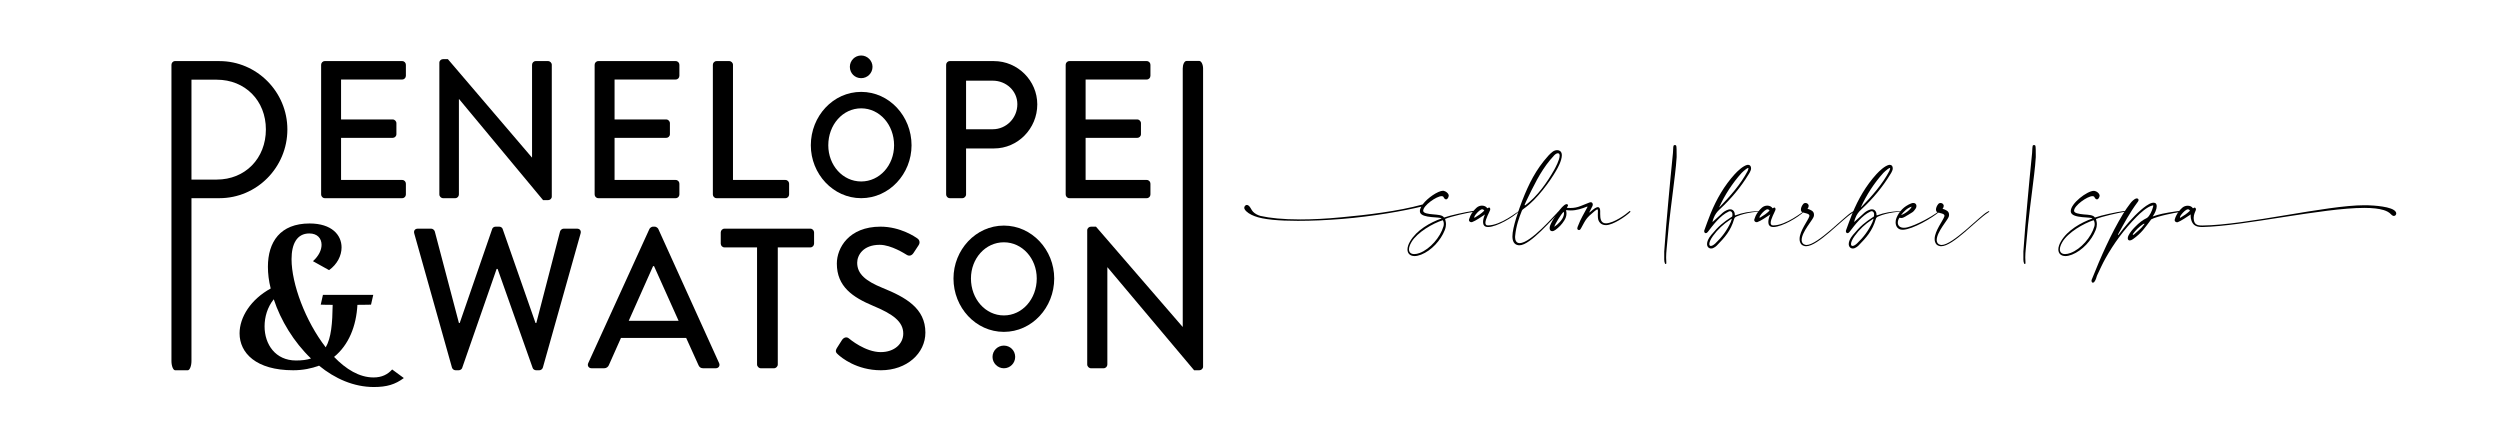 <?xml version="1.0" encoding="utf-8"?>
<!-- Generator: Adobe Illustrator 15.0.0, SVG Export Plug-In . SVG Version: 6.00 Build 0)  -->
<!DOCTYPE svg PUBLIC "-//W3C//DTD SVG 1.1//EN" "http://www.w3.org/Graphics/SVG/1.1/DTD/svg11.dtd">
<svg version="1.1" id="Layer_1" xmlns="http://www.w3.org/2000/svg" xmlns:xlink="http://www.w3.org/1999/xlink" x="0px" y="0px"
	 width="13824px" height="2448px" viewBox="0 0 13824 2448" enable-background="new 0 0 13824 2448" xml:space="preserve">
<g>
	<path d="M1785.716,1630.535H2063.9l-12.275,54.035c0,0-32.272,1.1-75.287,1.1c-6.138,116.919-47.618,221.666-129.092,287.85
		c66.081,68.383,139.833,113.596,218.241,113.596c46.083,0,78.305-16.52,102.958-44.139l64.545,47.464
		c-47.616,35.29-93.751,49.612-166.02,49.612c-110.63,0-215.123-46.339-302.683-118.046
		c-41.583,15.445-89.201,25.368-143.004,25.368c-205.917,0-296.547-95.95-296.547-203.971c0-89.354,61.428-187.503,172.107-248.162
		c-10.74-41.914-15.396-82.703-15.396-120.219c0-136.739,67.668-239.313,230.517-239.313c122.954,0,176.761,63.957,176.761,132.34
		c0,46.339-24.601,93.752-69.15,125.718l-89.146-49.612c32.273-28.667,47.667-61.758,47.667-90.427
		c0-35.29-23.066-62.858-67.615-62.858c-69.149,0-98.353,58.435-98.353,142.265c0,136.738,76.822,342.96,188.983,487.448
		c30.741-52.937,36.929-133.44,38.413-234.914c-21.535,0-43.015,0-66.03-1.1L1785.716,1630.535z M1719.636,1982.316
		c-95.287-91.5-167.453-210.619-205.864-327.515c-35.392,44.114-50.788,98.175-50.788,149.986
		c0,99.274,59.943,188.577,173.692,188.577C1669,1993.365,1696.621,1990.092,1719.636,1982.316z"/>
	<path d="M2290.633,1290.871c-4.451-15.444,4.398-26.493,19.843-26.493h73.855c8.849,0,17.646,7.723,19.896,15.447l133.44,506.193
		h4.398l179.778-520.516c2.199-6.623,9.922-12.147,18.72-12.147h19.845c8.848,0,16.57,5.524,18.769,12.147l181.979,520.516h4.398
		l131.241-506.193c2.199-7.725,10.996-15.447,19.845-15.447h73.906c15.394,0,24.244,11.049,19.845,26.493l-208.473,741.108
		c-2.199,8.798-10.996,15.396-19.845,15.396h-17.644c-7.724,0-16.521-5.473-18.72-12.069l-194.099-548.135h-5.525l-190.774,548.135
		c-2.25,6.597-11.047,12.069-18.771,12.069h-17.646c-8.797,0-17.644-6.598-19.843-15.396L2290.633,1290.871z"/>
	<path d="M3252.793,2007.686l338.537-742.183c3.324-6.623,13.247-12.147,18.771-12.147h11.047c5.474,0,15.396,5.524,18.72,12.147
		l336.389,742.183c6.599,14.321-2.199,28.692-18.77,28.692h-69.457c-13.248,0-20.971-6.598-25.369-16.52l-68.383-151.086h-360.631
		c-22.044,50.737-45.213,100.349-67.258,151.086c-3.324,7.672-12.172,16.52-25.369,16.52h-69.506
		C3254.993,2036.378,3246.145,2022.007,3252.793,2007.686z M3752.338,1773.896l-135.64-302.172h-5.523l-134.514,302.172H3752.338z"
		/>
	<path d="M4186.16,1368.051h-179.779c-12.122,0-20.97-9.921-20.97-20.944v-61.758c0-11.021,8.848-20.971,20.97-20.971h474.229
		c12.121,0,20.918,9.949,20.918,20.971v61.758c0,11.023-8.797,20.944-20.918,20.944h-179.78v647.409
		c0,10.996-9.922,20.918-20.969,20.918h-72.781c-10.997,0-20.919-9.922-20.919-20.918V1368.051z"/>
	<path d="M4627.398,1924.982c9.922-14.322,18.771-30.842,28.693-45.214c9.921-14.32,25.367-18.771,37.488-8.848
		c6.6,5.523,91.553,76.105,176.455,76.105c76.105,0,124.643-46.288,124.643-102.548c0-66.133-57.385-108.071-166.53-153.285
		c-112.522-47.413-200.749-105.872-200.749-233.816c0-86.002,66.182-204.021,241.512-204.021
		c110.323,0,193.026,57.361,204.021,65.084c8.85,5.498,17.697,20.944,6.65,37.489c-8.85,13.222-18.771,28.669-27.569,41.915
		c-8.848,14.321-23.168,20.944-38.614,11.022c-7.723-4.425-84.902-55.137-148.887-55.137c-92.627,0-124.593,58.436-124.593,99.249
		c0,62.859,48.487,101.449,140.039,138.965c127.917,51.837,237.113,112.445,237.113,247.063
		c0,114.669-102.548,208.369-245.911,208.369c-134.565,0-219.467-70.582-237.113-87.103
		C4624.125,1951.425,4616.4,1943.753,4627.398,1924.982z"/>
	<path d="M5550.945,1247.424c155.279,0,278.439,134.334,278.439,292.479c0,160.906-123.16,295.217-278.439,295.217
		c-155.383,0-278.544-134.311-278.544-295.217C5272.401,1381.758,5395.563,1247.424,5550.945,1247.424z M5550.945,1744.18
		c102.087,0,181.874-90.937,181.874-204.277c0-110.552-79.787-200.108-181.874-200.108c-102.191,0-181.979,89.557-181.979,200.108
		C5368.967,1653.243,5448.754,1744.18,5550.945,1744.18z"/>
	<g>
		<path d="M5550.945,1911.02c35.188,0,62.602,27.516,62.602,62.705c0,34.063-27.413,62.653-62.602,62.653
			c-34.167,0-62.706-28.591-62.706-62.653C5488.239,1938.535,5516.778,1911.02,5550.945,1911.02z"/>
	</g>
	<path d="M1775.693,358.399c0-10.841,8.592-20.585,20.355-20.585h428.043c11.762,0,20.304,9.744,20.304,20.585v60.635
		c0,10.843-8.542,20.585-20.304,20.585h-338.179v220.9h285.752c10.689,0,20.306,9.744,20.306,20.561v60.66
		c0,11.891-9.617,20.56-20.306,20.56h-285.752v232.818h338.179c11.762,0,20.304,9.744,20.304,20.586v59.535
		c0,10.842-8.542,20.586-20.304,20.586h-428.043c-11.763,0-20.355-9.744-20.355-20.586V358.399z"/>
	<path d="M2429.442,346.484c0-10.818,9.667-19.488,20.356-19.488h26.75l464.408,543.582h1.074V358.399
		c0-10.841,8.541-20.585,20.355-20.585h68.485c10.691,0,20.306,9.744,20.306,20.585v728.757c0,10.844-9.615,19.487-20.306,19.487
		h-27.824l-464.458-558.747h-1.023v527.344c0,10.842-8.592,20.586-20.355,20.586h-67.411c-10.689,0-20.356-9.744-20.356-20.586
		V346.484z"/>
	<path d="M3288.083,358.399c0-10.841,8.594-20.585,20.357-20.585h428.042c11.764,0,20.306,9.744,20.306,20.585v60.635
		c0,10.843-8.542,20.585-20.306,20.585h-338.179v220.9h285.754c10.689,0,20.306,9.744,20.306,20.561v60.66
		c0,11.891-9.616,20.56-20.306,20.56h-285.754v232.818h338.179c11.764,0,20.306,9.744,20.306,20.586v59.535
		c0,10.842-8.542,20.586-20.306,20.586H3308.44c-11.763,0-20.357-9.744-20.357-20.586V358.399z"/>
	<path d="M3941.834,358.399c0-10.841,8.594-20.585,20.357-20.585h70.633c10.689,0,20.305,9.744,20.305,20.585v636.72h289.998
		c11.765,0,20.356,9.744,20.356,20.586v59.535c0,10.842-8.592,20.586-20.356,20.586h-380.936c-11.764,0-20.357-9.744-20.357-20.586
		V358.399z"/>
	<path d="M5231.74,358.399c0-10.841,8.594-20.585,20.357-20.585h243.966c131.651,0,239.723,108.302,239.723,239.312
		c0,134.286-108.071,243.66-238.648,243.66H5341.96v254.454c0,10.842-9.615,20.586-20.304,20.586h-69.559
		c-11.764,0-20.357-9.744-20.357-20.586V358.399z M5489.671,714.66c73.805,0,135.896-60.636,135.896-138.607
		c0-73.624-62.091-129.937-135.896-129.937H5341.96V714.66H5489.671z"/>
	<path d="M5892.755,358.399c0-10.841,8.591-20.585,20.354-20.585h428.044c11.763,0,20.304,9.744,20.304,20.585v60.635
		c0,10.843-8.541,20.585-20.304,20.585h-338.179v220.9h285.754c10.689,0,20.305,9.744,20.305,20.561v60.66
		c0,11.891-9.615,20.56-20.305,20.56h-285.754v232.818h338.179c11.763,0,20.304,9.744,20.304,20.586v59.535
		c0,10.842-8.541,20.586-20.304,20.586h-428.044c-11.764,0-20.354-9.744-20.354-20.586V358.399z"/>
	<g>
		<path d="M7991.044,1212.363c0,3.682,4.706,12.02,4.706,27.209c0,8.388-1.535,19.386-6.802,32.99
			c-22.505,57.079-73.805,113.084-130.831,135.589c-13.605,5.217-25.677,7.824-36.11,7.824c-24.603,0-39.28-14.115-39.28-36.62
			c0-12.582,4.705-28.283,14.678-45.009c36.11-61.784,110.427-104.185,173.746-126.177c-4.145-10.436-108.842,0.51-118.814-34.013
			c-0.512-2.098-1.023-4.705-1.023-6.803c0-7.876,3.121-16.214,7.826-24.601c-94.723,23.016-264.322,53.907-439.141,68.023
			c-83.777,6.803-167.504,10.486-242.895,10.486c-104.696,0-192.615-7.314-240.283-26.188c-22.504-8.337-46.031-22.505-54.42-38.205
			c-1.586-2.609-2.098-5.219-2.098-7.826c0-4.705,2.609-9.975,6.805-13.094c2.096-1.586,4.191-2.609,7.313-2.609
			c4.195,0,8.898,2.098,14.168,7.826c7.825,8.898,10.995,19.385,19.896,29.306c9.923,10.486,25.624,19.385,41.837,23.58
			c50.275,11.507,123.57,19.384,219.314,19.384c65.979,0,142.902-3.684,229.289-12.072c140.807-13.093,310.406-32.987,447.58-70.631
			c27.211-36.673,85.822-75.902,113.032-75.902c1.074,0,2.609,0.512,3.684,0.512c10.995,2.098,24.089,12.02,27.21,21.994
			c0.512,1.023,0.512,2.098,0.512,3.631c0,8.389-6.293,21.481-14.629,21.481c-4.706,0-9.46-3.172-14.167-12.581
			c-1.535-3.633-5.217-5.217-10.433-5.217c-28.797,0-102.088,51.809-102.088,80.605v1.023c1.023,12.581,27.21,16.776,53.396,18.872
			c26.697,2.609,53.396,3.119,61.733,17.798c35.085-12.581,120.96-30.892,158.092-36.107c2.097,0,3.682-0.563,5.267-0.563
			c4.707,0,7.316,1.073,7.316,2.097c0,1.074-2.098,2.096-7.879,3.17c-32.424,4.705-122.441,24.603-155.433,38.718
			C7991.044,1210.777,7991.044,1211.34,7991.044,1212.363z M7983.731,1237.477c0-6.803-1.586-13.605-5.219-19.896
			c-56.003,17.287-141.879,67.564-173.28,120.399c-9.924,16.774-14.117,30.38-14.117,40.864c0,17.236,11.508,26.136,29.307,26.136
			c8.899,0,19.384-2.098,30.328-6.24c57.081-21.991,113.598-86.896,130.884-146.584
			C7983.22,1247.45,7983.731,1242.182,7983.731,1237.477z"/>
		<path d="M8135.737,1228.576c-6.291,0-13.093-4.705-13.093-12.02c0-1.586,0.512-3.119,1.023-4.705
			c2.096-6.291,4.192-12.07,6.853-18.31c8.336-17.289,20.407-32.478,35.034-45.571c8.389-7.314,19.387-10.998,29.309-10.998
			c12.069,0,23.577,5.27,28.795,14.168c0.512,0.512,0.512,0.512,1.074,0.512c2.096,0,4.703-3.17,7.313-3.682
			c0.512,0,1.586-0.512,2.098-0.512c4.195,0,6.291,4.705,6.291,9.412c0,1.584,0,3.17-0.563,4.193
			c-3.631,11.507-26.136,49.713-26.136,71.195c0,8.387,3.631,14.116,13.604,14.116h0.512c71.195,0,162.799-75.902,170.674-79.021
			h0.512c0.512,0,0.512,0,0.512,0.512c0,0,0,0.512-0.512,1.074c-32.987,33.499-121.472,84.236-168.066,86.334h-3.119
			c-20.407,0-27.209-12.53-27.209-27.722c0-14.115,5.216-30.38,10.997-41.888c-18.312,12.069-53.909,36.673-71.709,42.399
			C8138.345,1228.576,8137.323,1228.576,8135.737,1228.576z M8151.949,1201.877c0,1.586,0.512,2.098,1.074,2.098
			c0.512,0,1.535-0.512,2.609-1.023c21.43-13.093,33.502-20.405,51.812-38.205c-3.121-5.268-7.313-7.365-11.507-7.365
			c-2.098,0-4.707,0.563-7.314,2.098c-11.561,5.779-28.283,24.089-34.064,34.575
			C8154.047,1194.564,8151.949,1199.27,8151.949,1201.877z"/>
		<path d="M8398.117,1356.34c-27.721-2.66-35.087-25.677-35.087-49.254c0-51.249,37.185-152.824,54.983-199.419
			c35.596-90.528,73.803-169.038,143.414-246.524c7.313-7.877,14.68-15.189,23.015-21.482c8.9-6.801,17.8-9.41,26.187-9.41
			c5.781,0,11.508,1.586,15.703,4.705c7.313,5.217,9.973,13.605,9.973,23.58c0,29.306-23.066,71.195-31.967,85.821
			c-31.914,56.007-106.791,159.68-174.817,206.784c-5.778,3.633-12.019,8.9-14.116,13.605
			c-15.189,38.205-31.965,83.726-37.184,139.221c0,2.096-0.512,4.193-0.512,6.803c0,16.212,5.73,32.987,24.09,33.499h1.535
			c61.273,0,193.69-156.506,212.002-172.209c3.17-2.607,4.705-3.119,8.387-5.216h0.512c1.586,0,2.609,1.022,2.609,2.608v0.512
			c-3.633,4.193-2.609,3.119-5.219,5.777c-36.62,31.405-158.604,180.599-219.826,180.599H8398.117z M8430.544,1133.342
			c0,1.023,1.074,2.098,2.098,2.098c1.074,0,2.098-0.563,2.66-1.074c65.416-48.691,118.3-123.518,159.115-195.736
			c5.728-10.484,29.817-54.47,29.817-77.486c0-6.291-1.586-10.996-6.291-13.094c-1.021-0.512-2.096-0.512-3.631-0.512
			c-5.27,0-12.07,3.121-19.896,10.998c-7.877,8.335-15.191,16.724-22.505,25.624c-55.493,66.488-94.773,149.703-132.47,228.213
			c-2.045,4.195-7.313,15.702-8.898,19.896V1133.342z"/>
		<path d="M8777.725,1141.68c-30.381,12.07-60.199,21.992-91.604,21.992c-8.389,0-16.774-0.512-25.163-2.096
			c-0.512,2.096-1.023,3.17-1.023,3.682c1.586,5.216,2.096,10.483,2.096,15.702c0,13.604-4.703,26.698-12.581,38.718
			c-12.582,20.406-28.795,37.183-48.129,51.299c-6.29,4.705-13.093,7.365-18.36,7.365c-8.337,0-14.116-5.779-14.116-16.776
			c0-3.682,0.512-8.9,2.607-14.115c10.485-29.308,64.393-113.085,88.483-118.302c1.023,0,1.586-0.512,2.607-0.512
			c4.707,0,7.878,3.119,7.878,7.314c0,1.584-0.563,3.682-2.097,5.217c-1.074,2.098-3.172,4.193-4.195,5.779
			c0.512,2.098,2.098,2.607,3.633,2.607h2.659c4.704,0.512,9.41,0.512,14.115,0.512c19.334,0,37.697-3.631,56.005-10.996
			c14.628-5.729,29.819-12.02,44.499-17.799c3.631-1.534,7.313-3.119,11.508-3.119c2.609,0,4.705,0.511,7.313,3.119
			c2.608,3.17,3.683,6.291,3.683,9.463c0,3.119-1.074,6.801-2.608,9.922c-4.191,8.898-8.387,16.725-12.582,25.113
			c-1.586,2.608-3.682,5.267-4.193,9.972c11.51-8.897,29.306-25.675,41.377-29.306c2.096-0.563,4.193-1.074,5.729-1.074
			c10.484,0,13.094,11.51,13.094,21.993v15.703c0,24.089,2.609,51.81,31.404,51.81h2.096
			c42.912-2.096,107.305-48.128,129.297-68.023c0.512,0,1.074-0.563,1.074-0.563c2.047,0,3.121,2.659,3.121,4.192
			c0,0.563,0,1.074-0.512,1.586c-26.699,26.187-94.775,71.196-132.469,72.781h-2.607c-25.113,0-42.4-16.265-43.936-41.89
			c-0.563-4.705-0.563-8.897-0.563-13.093c0-9.41,0.563-17.287,0.563-23.015c0-5.779-0.563-8.9-3.172-8.9
			c-3.119,0-7.824,3.633-16.212,10.435c-45.009,37.183-47.106,44.497-73.293,92.676c-2.609,4.707-5.729,10.997-11.508,10.997
			c-1.586,0-3.12,0-4.706-1.074c-3.682-1.534-5.266-4.706-5.266-8.337c0-4.756,3.17-10.484,4.191-13.656
			c16.265-42.911,31.967-65.416,51.863-103.622V1141.68z M8648.428,1179.937c0-3.172-0.563-5.779-2.098-8.9
			c-13.094,11.51-48.692,68.536-51.812,83.215c20.407-13.604,45.521-38.206,51.812-61.783
			C8647.354,1188.272,8648.428,1184.079,8648.428,1179.937z"/>
		<path d="M9215.637,1377.77c-1.584,15.191-2.607,30.382-2.607,46.083c0,8.899,0.512,17.8,1.023,26.698v4.195
			c0,2.096,0,4.143-2.098,4.705c-0.512,0-1.023,0.512-1.535,0.512c-2.096,0-3.17-2.098-4.193-3.684
			c-2.66-6.803-3.683-14.117-3.683-21.432v-43.984c5.78-90.018,14.116-180.086,21.993-270.103
			c7.826-91.604,17.287-183.206,26.188-274.298c1.023-9.41,1.023-18.822,1.535-27.721c0-3.683,0.512-7.876,1.584-11.507
			c1.023-4.195,4.194-5.27,7.313-5.27c3.172,0,6.291,1.074,7.365,3.172c2.609,2.609,2.609,32.937,2.609,51.3v12.53
			c-3.684,63.37-13.094,125.665-20.407,188.474c-7.877,62.296-15.703,124.542-22.557,186.837
			C9223.463,1288.775,9219.832,1333.272,9215.637,1377.77z"/>
		<path d="M9432.445,1289.338c-5.216,0-8.897-4.756-8.897-10.484c0-2.098,0-4.195,1.074-6.291
			c10.995-30.893,22.503-61.785,34.522-92.114c32.989-80.096,75.391-153.898,134.002-218.291
			c16.266-17.289,43.987-43.987,67.564-50.226c2.098-0.564,3.631-0.564,5.729-0.564c10.486,0,16.266,8.389,16.266,18.873
			c0,4.195-0.563,8.9-2.66,13.094c-2.609,6.804-6.24,13.604-10.434,19.897c-43.984,72.217-97.894,136.609-159.68,193.64
			c-15.7,14.165-26.697,29.306-34.01,48.689c-2.609,7.314-5.781,14.117-6.803,22.504l57.59-52.323
			c9.41-7.875,26.699-18.36,41.325-18.36c5.27,0,9.975,1.586,14.116,4.758c14.68,12.53,8.389,28.743,12.07,28.743h1.023
			c42.964-15.703,76.975-20.408,121.474-23.527c3.631-0.511,6.291-0.511,8.337-0.511c1.074,0,1.586,0.511,1.586,1.534
			c0,0.563-0.512,1.074-1.586,1.074c-15.139,2.096-23.527,2.607-37.645,4.705c-29.359,4.705-56.566,10.484-85.363,23.016
			c-6.803,3.171-10.996,6.29-13.043,14.167c-18.872,64.904-51.299,101.016-95.796,146.533c-4.705,5.27-11.507,9.412-17.798,12.582
			c-4.195,2.609-8.9,3.633-13.605,3.633c-12.07,0-22.506-8.85-22.506-25.113c0-12.53,6.24-29.307,23.018-49.713
			c41.888-50.278,64.904-68.588,113.595-100.504c2.098-1.585,3.12-1.585,3.12-3.682c0.512-2.608,0.512-6.241,0.512-9.411v-3.682
			c-1.534-8.338-6.239-14.117-13.093-14.117c-2.609,0-5.218,0.512-7.825,2.098c-45.521,20.918-85.313,73.292-115.182,112.521
			C9439.811,1287.242,9436.129,1289.338,9432.445,1289.338z M9576.423,1210.266c0,0-0.512-0.512-1.074-0.512
			c-1.533,0-6.24,3.684-8.336,5.217c-37.185,24.092-69.1,53.909-94.774,89.506c-14.117,19.386-20.408,35.087-20.408,45.01
			c0,6.854,3.172,10.484,8.389,10.484c5.729,0,14.629-4.193,25.113-14.116c36.109-34.011,64.904-72.78,85.312-118.302
			c2.098-5.215,3.682-10.484,5.268-15.701C9575.911,1211.34,9576.423,1210.777,9576.423,1210.266z M9505.738,1147.459
			c1.586-1.023,3.172-2.098,4.193-3.682c57.081-59.125,116.205-125.616,154.41-199.421c2.098-4.192,2.609-9.409,4.195-14.116
			c-1.023-0.51-2.098-1.074-2.609-1.584c-3.682,2.096-7.877,3.682-10.995,6.291c-8.389,6.802-17.287,13.604-24.601,21.429
			C9579.031,1013.457,9537.705,1077.338,9505.738,1147.459z"/>
		<path d="M9713.188,1228.576c-6.292,0-13.093-4.705-13.093-12.02c0-1.586,0.51-3.119,1.021-4.705
			c2.098-6.291,4.195-12.07,6.854-18.31c8.337-17.289,20.408-32.478,35.035-45.571c8.389-7.314,19.385-10.998,29.307-10.998
			c12.072,0,23.58,5.27,28.797,14.168c0.512,0.512,0.512,0.512,1.074,0.512c2.098,0,4.705-3.17,7.313-3.682
			c0.512,0,1.584-0.512,2.096-0.512c4.195,0,6.291,4.705,6.291,9.412c0,1.584,0,3.17-0.563,4.193
			c-3.631,11.507-26.133,49.713-26.133,71.195c0,8.387,3.631,14.116,13.604,14.116h0.512c71.195,0,162.797-75.902,170.674-79.021
			h0.512c0.512,0,0.512,0,0.512,0.512c0,0,0,0.512-0.512,1.074c-32.988,33.499-121.471,84.236-168.066,86.334h-3.119
			c-20.408,0-27.209-12.53-27.209-27.722c0-14.115,5.217-30.38,10.996-41.888c-18.311,12.069-53.91,36.673-71.708,42.399
			C9715.796,1228.576,9714.772,1228.576,9713.188,1228.576z M9729.402,1201.877c0,1.586,0.512,2.098,1.074,2.098
			c0.51,0,1.533-0.512,2.607-1.023c21.43-13.093,33.5-20.405,51.811-38.205c-3.119-5.268-7.313-7.365-11.508-7.365
			c-2.096,0-4.705,0.563-7.314,2.098c-11.559,5.779-28.283,24.089-34.063,34.575
			C9731.498,1194.564,9729.402,1199.27,9729.402,1201.877z"/>
		<path d="M9950.967,1321.253c0-44.497,48.129-103.673,53.908-125.103c0-1.074,0.512-2.097,0.512-3.171
			c0-14.117-29.818-13.043-42.912-21.943c-2.609-2.658-4.193-6.802-4.193-12.069c0-9.412,4.703-21.432,13.604-31.916
			c3.172-3.172,7.365-4.705,11.508-4.705c8.9,0,17.799,6.291,17.799,16.213c0,4.707-1.533,9.924-6.801,15.703
			c18.361,6.291,36.16,12.582,36.16,32.478c0,3.119,0,6.24-1.074,9.922c-3.119,16.776-67.002,85.312-67.002,130.32v3.172
			c1.072,11.508,6.801,20.407,19.385,23.526c2.096,0.563,4.705,1.074,7.313,1.074c61.223,0,210.416-159.115,251.283-182.183
			c3.631-2.098,7.313-3.631,10.945-5.728c1.074,1.022,1.586,2.097,2.096,2.608c-2.096,2.096-4.143,4.705-6.801,5.727
			c-63.832,39.792-193.641,186.378-259.619,186.378c-2.609,0-4.707,0-6.803-0.512c-17.289-3.172-23.527-12.582-27.209-24.089
			C9951.479,1332.249,9950.967,1326.981,9950.967,1321.253z"/>
		<path d="M10215.955,1289.338c-5.217,0-8.9-4.756-8.9-10.484c0-2.098,0-4.195,1.074-6.291
			c10.996-30.893,22.506-61.785,34.525-92.114c32.988-80.096,75.389-153.898,134.002-218.291
			c16.266-17.289,43.984-43.987,67.564-50.226c2.096-0.564,3.631-0.564,5.729-0.564c10.484,0,16.213,8.389,16.213,18.873
			c0,4.195-0.512,8.9-2.607,13.094c-2.609,6.804-6.24,13.604-10.436,19.897c-43.984,72.217-97.895,136.609-159.678,193.64
			c-15.703,14.165-26.699,29.306-34.012,48.689c-2.607,7.314-5.779,14.117-6.803,22.504l57.59-52.323
			c9.412-7.875,26.699-18.36,41.326-18.36c5.268,0,9.975,1.586,14.168,4.758c14.629,12.53,8.336,28.743,12.02,28.743h1.023
			c42.961-15.703,76.975-20.408,121.471-23.527c3.631-0.511,6.291-0.511,8.338-0.511c1.074,0,1.584,0.511,1.584,1.534
			c0,0.563-0.51,1.074-1.584,1.074c-15.141,2.096-23.527,2.607-37.643,4.705c-29.359,4.705-56.57,10.484-85.363,23.016
			c-6.803,3.171-10.998,6.29-13.043,14.167c-18.873,64.904-51.299,101.016-95.797,146.533c-4.707,5.27-11.561,9.412-17.799,12.582
			c-4.193,2.609-8.898,3.633-13.605,3.633c-12.07,0-22.504-8.85-22.504-25.113c0-12.53,6.24-29.307,23.016-49.713
			c41.889-50.278,64.904-68.588,113.596-100.504c2.098-1.585,3.119-1.585,3.119-3.682c0.512-2.608,0.512-6.241,0.512-9.411v-3.682
			c-1.533-8.338-6.24-14.117-13.094-14.117c-2.607,0-5.217,0.512-7.826,2.098c-45.518,20.918-85.309,73.292-115.18,112.521
			C10223.32,1287.242,10219.637,1289.338,10215.955,1289.338z M10359.932,1210.266c0,0-0.512-0.512-1.074-0.512
			c-1.535,0-6.24,3.684-8.338,5.217c-37.182,24.092-69.098,53.909-94.771,89.506c-14.117,19.386-20.408,35.087-20.408,45.01
			c0,6.854,3.172,10.484,8.389,10.484c5.729,0,14.627-4.193,25.111-14.116c36.109-34.011,64.906-72.78,85.313-118.302
			c2.096-5.215,3.682-10.484,5.268-15.701C10359.42,1211.34,10359.932,1210.777,10359.932,1210.266z M10289.248,1147.459
			c1.584-1.023,3.17-2.098,4.193-3.682c57.078-59.125,116.205-125.616,154.41-199.421c2.098-4.192,2.609-9.409,4.193-14.116
			c-1.021-0.51-2.096-1.074-2.607-1.584c-3.684,2.096-7.877,3.682-10.996,6.291c-8.389,6.802-17.289,13.604-24.604,21.429
			C10362.539,1013.457,10321.215,1077.338,10289.248,1147.459z"/>
		<path d="M10520.223,1270.466c-27.209,0-38.205-20.408-38.205-41.327c0-8.387,1.586-16.775,4.705-24.09
			c15.189-37.183,41.889-63.881,79.582-79.584c5.217-2.607,9.924-3.119,14.117-3.119c10.996,0,16.777,7.826,16.777,16.725
			c0,5.27-1.586,10.484-4.707,14.68c-5.268,7.314-10.484,15.19-17.799,19.896c-14.678,9.922-30.891,18.822-46.594,27.72
			c-4.705,2.609-9.973,4.195-15.189,4.195c-3.121,0-6.291-0.512-9.924-1.586c-6.291,9.463-8.898,18.873-8.898,27.262
			c0,16.724,12.02,28.233,33.5,28.233c5.729,0,11.51-0.512,17.801-2.098c51.299-12.531,135.025-58.103,175.326-88.994
			c1.074-1.023,2.098-1.534,3.172-1.534c0.512,0,1.023,0.511,1.023,1.534c0,0.563-0.512,1.586-2.098,3.17
			c-37.693,32.989-145.51,96.309-199.418,98.918H10520.223z M10511.887,1189.347c22.504-6.801,56.004-33.499,58.613-46.593
			C10545.389,1150.578,10528.611,1168.378,10511.887,1189.347z"/>
		<path d="M10697.803,1321.253c0-44.497,48.129-103.673,53.908-125.103c0-1.074,0.512-2.097,0.512-3.171
			c0-14.117-29.818-13.043-42.91-21.943c-2.609-2.658-4.195-6.802-4.195-12.069c0-9.412,4.707-21.432,13.604-31.916
			c3.172-3.172,7.365-4.705,11.508-4.705c8.9,0,17.801,6.291,17.801,16.213c0,4.707-1.535,9.924-6.803,15.703
			c18.361,6.291,36.16,12.582,36.16,32.478c0,3.119,0,6.24-1.074,9.922c-3.119,16.776-67,85.312-67,130.32v3.172
			c1.074,11.508,6.801,20.407,19.383,23.526c2.096,0.563,4.705,1.074,7.314,1.074c61.221,0,210.414-159.115,251.281-182.183
			c3.631-2.098,7.314-3.631,10.945-5.728c1.074,1.022,1.586,2.097,2.098,2.608c-2.098,2.096-4.145,4.705-6.803,5.727
			c-63.83,39.792-193.641,186.378-259.619,186.378c-2.609,0-4.705,0-6.803-0.512c-17.285-3.172-23.525-12.582-27.209-24.089
			C10698.314,1332.249,10697.803,1326.981,10697.803,1321.253z"/>
		<path d="M11201.594,1377.77c-1.586,15.191-2.609,30.382-2.609,46.083c0,8.899,0.512,17.8,1.023,26.698v4.195
			c0,2.096,0,4.143-2.098,4.705c-0.512,0-1.023,0.512-1.535,0.512c-2.096,0-3.17-2.098-4.193-3.684
			c-2.66-6.803-3.684-14.117-3.684-21.432v-43.984c5.781-90.018,14.117-180.086,21.994-270.103
			c7.826-91.604,17.289-183.206,26.186-274.298c1.023-9.41,1.023-18.822,1.535-27.721c0-3.683,0.563-7.876,1.586-11.507
			c1.021-4.195,4.193-5.27,7.313-5.27c3.172,0,6.291,1.074,7.365,3.172c2.609,2.609,2.609,32.937,2.609,51.3v12.53
			c-3.684,63.37-13.094,125.665-20.408,188.474c-7.875,62.296-15.699,124.542-22.555,186.837
			C11209.418,1288.775,11205.787,1333.272,11201.594,1377.77z"/>
		<path d="M11421.061,1415.976c-24.602,0-39.279-14.115-39.279-36.62c0-12.582,4.705-28.283,14.678-45.009
			c36.109-61.784,110.426-103.673,173.744-126.177c-4.143-9.924-108.84,1.074-118.813-34.013c-0.512-2.098-1.021-4.705-1.021-6.803
			c0-42.913,91.09-112.011,127.711-112.011c1.586,0,3.119,0.512,4.193,0.512c10.998,1.586,24.092,11.508,27.211,21.994
			c0.512,1.023,0.512,2.098,0.512,3.631c0,7.877-6.291,20.97-14.629,20.97c-4.705,0-9.461-3.172-14.168-12.581
			c-1.533-3.633-5.217-5.217-10.434-5.217c-28.797,0-102.088,52.32-102.088,80.605v1.023c1.021,12.581,27.209,16.776,53.396,19.384
			c26.697,2.098,53.396,2.607,61.785,17.286c35.033-12.581,120.908-30.892,158.041-35.597c2.609-0.511,4.707-0.511,6.803-0.511
			c3.684,0,5.781,0.511,5.781,1.534c0,1.074-2.098,2.096-7.877,3.17c-32.428,5.217-122.445,25.113-155.434,39.229
			c-1.074,0.563-1.074,1.074-1.074,2.098c0,3.17,4.705,11.508,4.705,26.697c0,8.388-1.533,19.386-6.803,32.99
			c-22.504,57.079-73.803,113.084-130.83,135.589C11443.566,1413.368,11431.494,1415.976,11421.061,1415.976z M11390.168,1378.844
			c0,17.236,11.508,26.136,29.307,26.136c8.389,0,18.822-2.098,29.82-6.24c57.59-21.479,114.105-86.896,131.393-146.074
			c1.586-4.705,2.098-9.921,2.098-14.626c0-6.803-1.586-13.656-5.779-20.459c-55.441,17.799-141.828,67.564-172.721,120.399
			C11394.361,1354.754,11390.168,1368.359,11390.168,1378.844z"/>
		<path d="M11572.504,1563.073c-3.119,0-6.291-2.098-7.313-9.924v-1.074c0-3.119,1.021-5.728,2.096-7.824
			c49.715-124.592,103.623-247.087,172.721-362.268c12.072-19.845,26.188-39.229,40.303-58.104
			c6.803-8.897,21.482-25.112,34.064-26.646h1.535c5.779,0,9.41,3.631,9.41,8.848c0,1.586,0,2.66-0.512,3.684
			c-1.533,3.682-3.631,6.803-6.291,9.973c-40.814,54.932-73.24,115.13-105.719,174.817c-0.512,1.023-1.023,2.609-1.023,3.684
			c0.512,1.023,1.023,1.023,1.535,2.045c39.281-51.812,76.975-97.332,126.178-140.242c13.604-12.07,41.889-34.064,60.199-38.207
			c3.119-0.563,5.729-1.073,8.336-1.073c12.582,0,17.799,7.876,17.799,19.384c0,16.215-9.922,39.792-22.504,57.028
			c38.205-13.094,60.199-18.311,135.588-29.307c4.707-0.512,8.389-1.022,10.998-1.022c5.217,0,7.313,1.022,7.313,2.097
			c0,2.096-4.705,4.143-8.898,4.705c-15.703,1.023-121.422,21.993-152.824,39.229c-35.088,46.595-52.375,74.877-101.578,109.964
			c-6.803,4.705-12.531,6.803-17.236,6.803c-6.803,0-10.996-4.756-10.996-12.071c0-4.705,1.021-9.922,4.193-15.701
			c8.9-17.287,21.432-32.427,35.035-46.032c24.604-25.163,42.4-38.769,67.002-50.788c15.191-9.973,28.285-40.814,32.479-57.078
			c1.023-4.193,2.609-7.826,2.609-9.924c0-1.586-1.023-2.096-2.609-2.096c-0.512,0-1.586,0-3.17,0.51
			c-28.746,7.316-66.439,41.378-86.336,61.785c-68.586,69.61-126.178,147.097-173.283,231.896
			c-16.727,29.82-30.33,60.712-45.008,91.604c-4.707,9.924-4.707,22.505-16.727,38.206
			C11579.307,1560.464,11576.188,1563.073,11572.504,1563.073z M11857.797,1238.039c0-0.563-0.512-1.074-1.584-1.074
			c-1.023,0-2.609,0.512-4.707,1.586c-22.502,14.626-43.984,36.107-56.004,53.396c-1.023,1.533-2.098,3.631-2.098,5.217
			c0,0.512,0.512,1.586,1.586,1.586c1.023,0,2.609-0.512,4.705-1.586c14.68-13.605,39.793-32.427,54.982-53.908
			C11856.775,1241.158,11857.797,1239.572,11857.797,1238.039z"/>
		<path d="M12038.549,1229.139c-6.803,0-13.605-4.756-13.605-12.07c0-1.586,0.512-3.119,1.023-4.705
			c2.098-6.291,3.682-12.582,6.803-18.31c8.389-17.801,20.408-32.989,34.574-45.571c8.336-7.314,19.332-10.947,29.818-10.947
			c12.02,0,23.016,4.707,28.285,13.605c0.51,0.512,1.021,0.512,1.533,0.512c1.586,0,4.758-2.607,6.854-3.682h1.535
			c4.705,0,7.313,5.268,7.313,9.973c0,1.535,0,2.609-0.512,3.633c-2.607,7.876-12.018,23.577-12.018,42.961v1.535
			c1.023,34.012,17.285,40.866,46.031,40.866h3.682c242.383-2.66,684.131-112.062,893.523-112.062h16.777
			c29.818,1.074,141.316,5.779,158.041,37.694c1.074,2.607,2.098,5.268,2.098,7.365c0,7.314-5.217,14.117-13.043,14.117
			c-4.195,0-9.975-2.609-15.703-8.9c-20.457-22.505-57.59-28.794-86.385-32.478c-18.311-2.098-38.717-3.121-61.273-3.121
			c-232.408,0-668.43,101.015-894.035,105.72h-4.705c-14.117,0-30.893-2.098-41.889-11.508
			c-14.115-12.019-19.896-33.501-19.896-50.225c0-2.66,0-5.27,0.563-7.877c-18.361,12.069-54.469,36.673-71.758,42.911
			C12041.158,1229.139,12039.572,1229.139,12038.549,1229.139z M12054.252,1202.439c0,1.023,0,2.098,1.021,2.098
			c0.563,0,1.074-0.563,2.098-1.074c21.992-13.093,33.5-20.917,52.373-38.205c-3.682-5.779-7.365-7.877-11.508-7.877
			c-2.098,0-4.758,1.074-7.365,2.098c-11.508,5.779-28.232,24.089-34.523,35.086
			C12055.836,1195.076,12054.252,1199.781,12054.252,1202.439z"/>
	</g>
	<path d="M6631.663,337.072h-70.582c-12.172,0-20.97,19.769-20.97,41.659v906.618v129.373h-1.125l1.125,0.076v392.189h-1.125
		l-478.627-553.632h-27.567c-10.996,0-20.918,8.823-20.918,19.872v742.232c0,10.996,9.922,20.918,20.918,20.918h69.508
		c12.123,0,20.92-9.922,20.92-20.918v-537.11h1.124l478.627,569.025h28.692c10.996,0,20.919-8.796,20.919-19.845v-605.699v-136.482
		V378.731C6652.582,356.841,6642.659,337.072,6631.663,337.072z"/>
	<path d="M1213.442,337.814H967.327c-10.691,0-19.283,9.744-19.283,20.585v65.749v651.092v921.295
		c0,26.802,9.564,50.84,20.203,50.84h70.223c10.691,0,20.255-24.038,20.255-50.84v-900.709h154.717
		c206.53,0,375.617-170.01,375.617-380.092C1589.059,507.823,1419.972,337.814,1213.442,337.814z M1198.456,992.945h-139.731
		V440.694h139.731c157.326,0,271.792,115.872,271.792,275.04C1470.248,876,1355.782,992.945,1198.456,992.945z"/>
	<path d="M4761.963,1095.826c-155.279,0-278.439-134.337-278.439-292.479c0-160.905,123.16-295.242,278.439-295.242
		c155.383,0,278.542,134.337,278.542,295.242C5040.505,961.489,4917.346,1095.826,4761.963,1095.826z M4761.963,599.069
		c-102.087,0-181.875,90.937-181.875,204.277c0,110.552,79.788,200.108,181.875,200.108c102.191,0,181.979-89.557,181.979-200.108
		C4943.941,690.006,4864.154,599.069,4761.963,599.069z"/>
	<g>
		<path d="M4761.963,432.229c-35.188,0-62.602-27.491-62.602-62.68c0-34.089,27.414-62.68,62.602-62.68
			c34.166,0,62.706,28.591,62.706,62.68C4824.669,404.738,4796.129,432.229,4761.963,432.229z"/>
	</g>
</g>
</svg>
